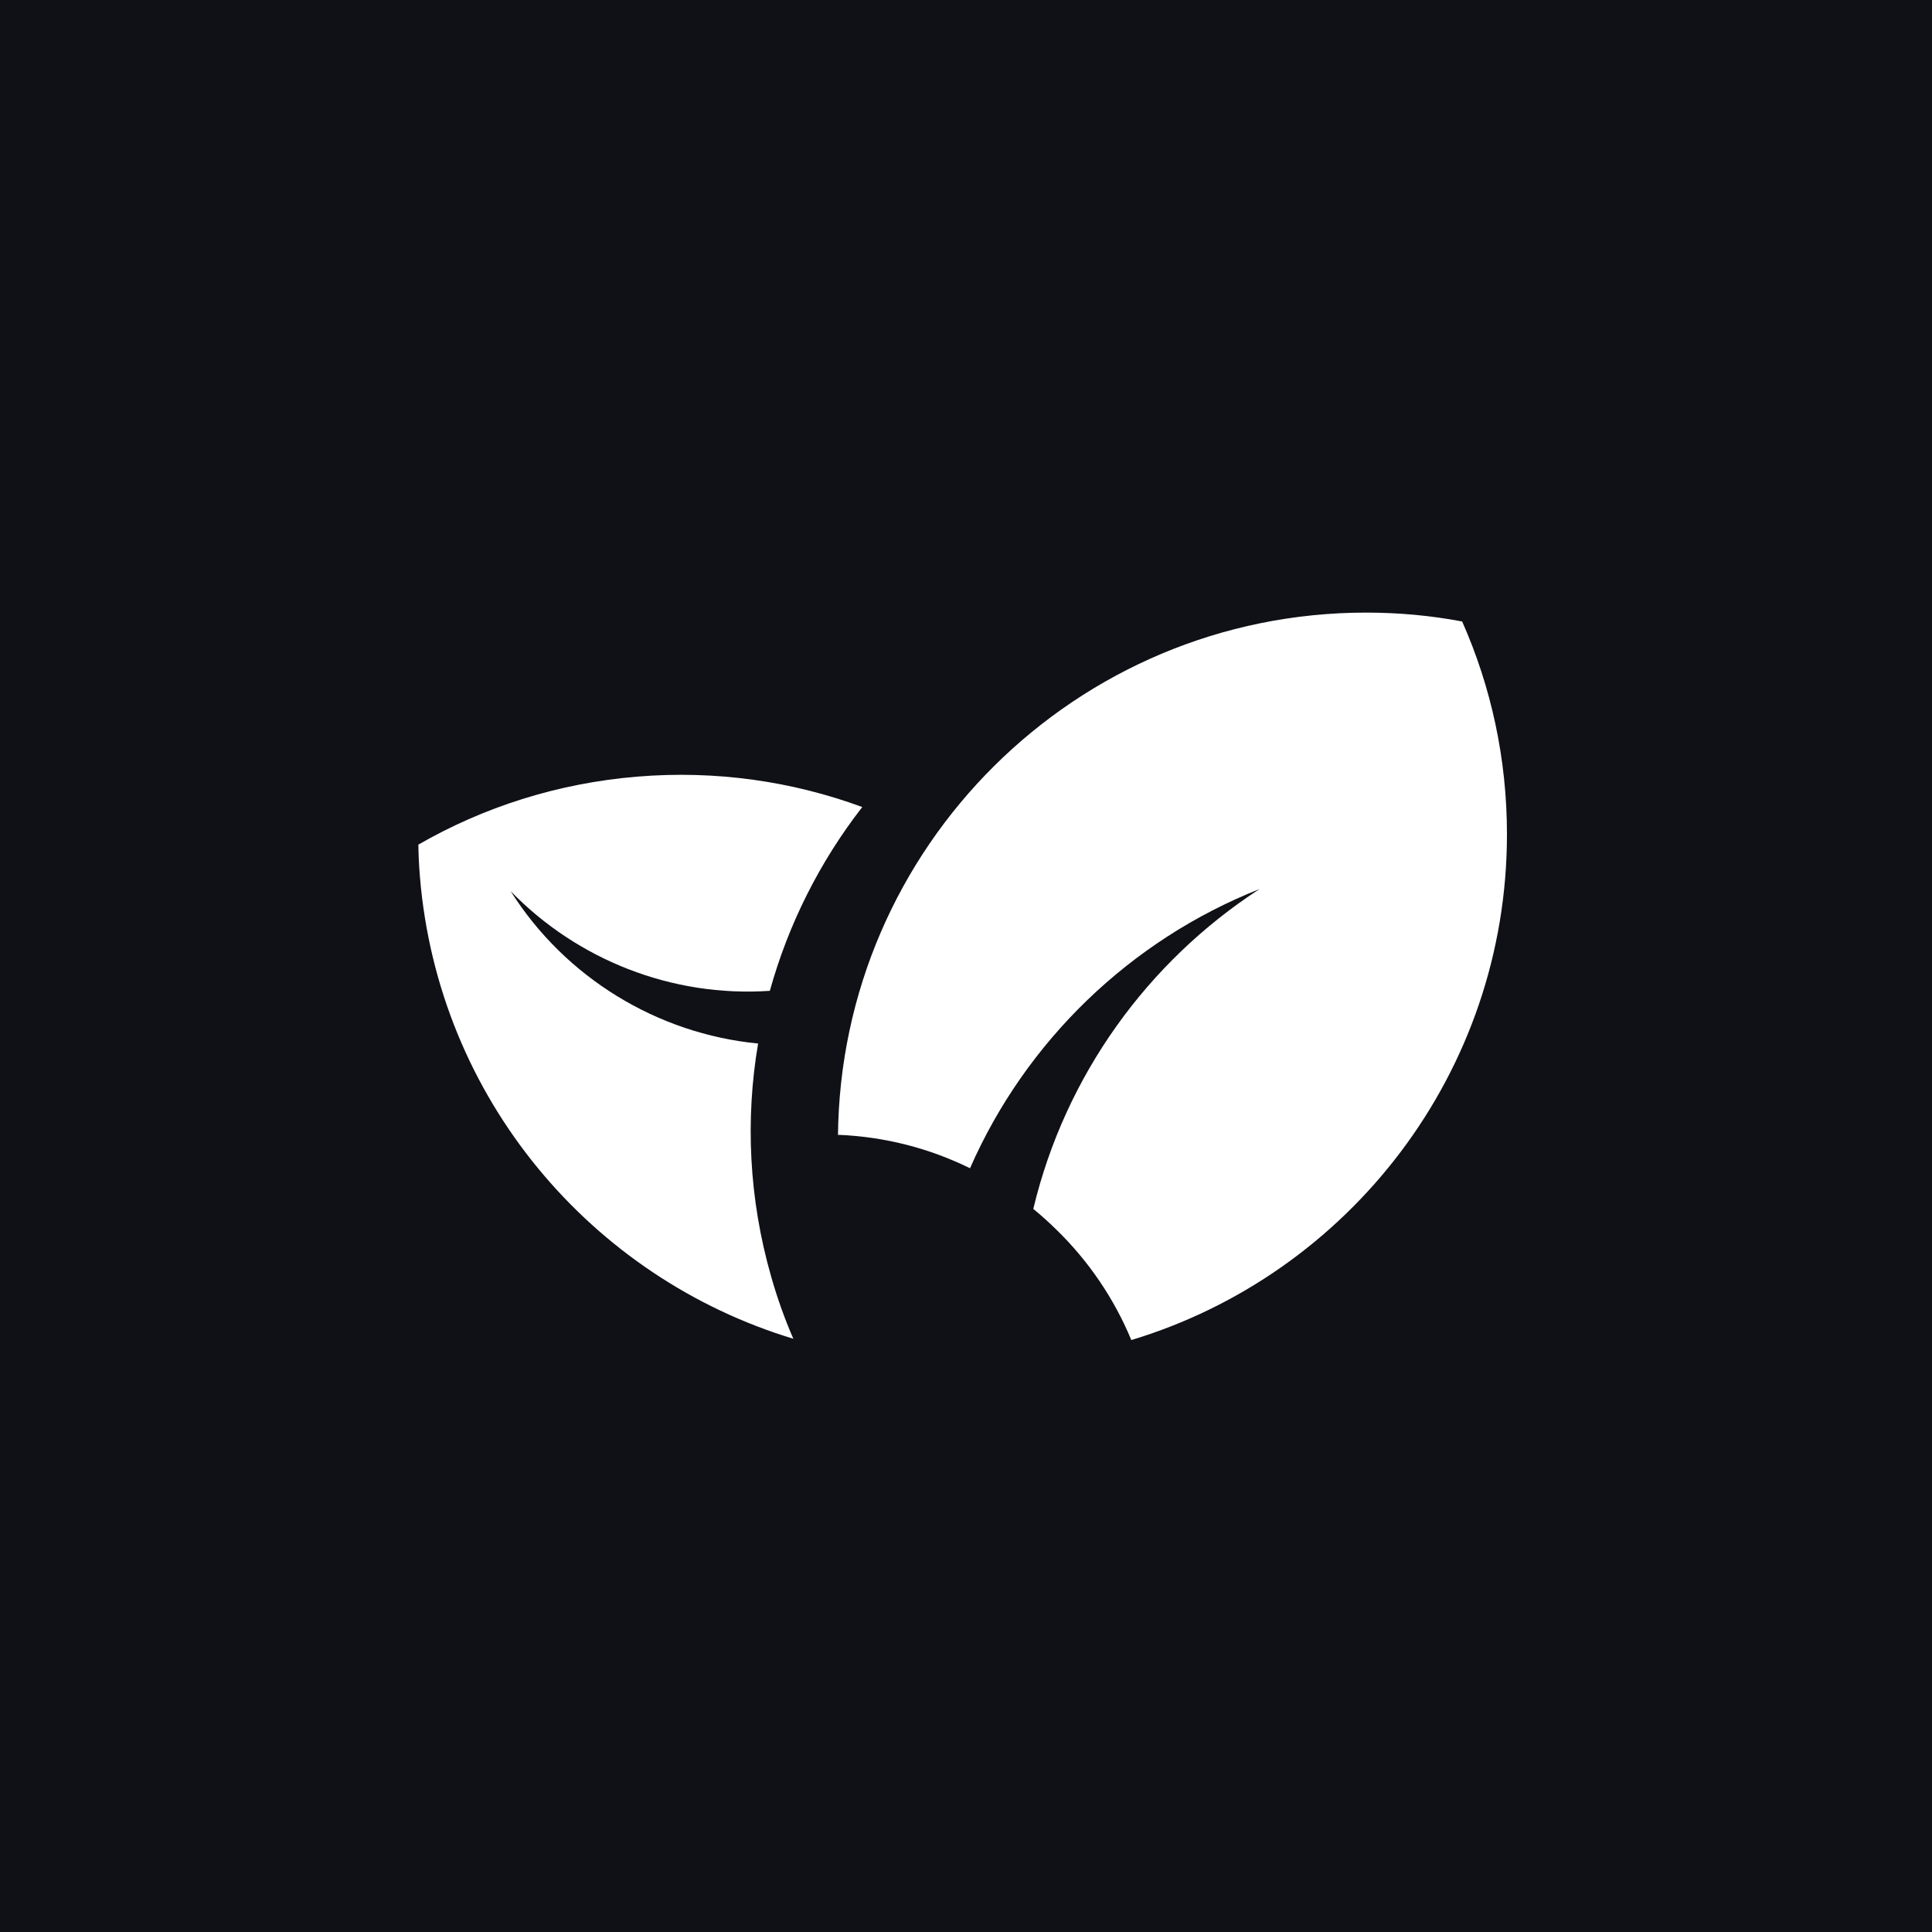 <?xml version="1.0" encoding="UTF-8" standalone="no"?><!DOCTYPE svg PUBLIC "-//W3C//DTD SVG 1.1//EN" "http://www.w3.org/Graphics/SVG/1.1/DTD/svg11.dtd"><svg width="100%" height="100%" viewBox="0 0 100 100" version="1.1" xmlns="http://www.w3.org/2000/svg" xmlns:xlink="http://www.w3.org/1999/xlink" xml:space="preserve" xmlns:serif="http://www.serif.com/" style="fill-rule:evenodd;clip-rule:evenodd;stroke-linejoin:round;stroke-miterlimit:2;"><path d="M100,100l-100,0l0,-100l100,0l0,100Zm-56.627,-41.188c0.129,-14.981 12.33,-27.104 27.341,-27.104c1.698,0 3.36,0.155 4.967,0.46c1.494,3.37 2.319,7.095 2.319,11.011c0,12.345 -8.199,22.79 -19.443,26.182c-0.896,-2.163 -2.224,-4.102 -3.875,-5.711c-0.383,-0.377 -0.783,-0.737 -1.199,-1.077c1.651,-6.908 5.926,-12.799 11.711,-16.556c-6.698,2.651 -12.1,7.875 -14.986,14.451c-2.074,-1.02 -4.385,-1.632 -6.828,-1.73l-0.002,0.074l-0.005,0Zm-4.134,-4.799c-0.664,3.909 -0.484,8.023 0.682,12.085c0.316,1.103 0.696,2.171 1.142,3.196c-10.418,-3.148 -18.378,-12.409 -19.328,-23.915c-0.046,-0.557 -0.074,-1.111 -0.081,-1.661c3.365,-1.937 7.202,-3.179 11.328,-3.52c4.087,-0.337 8.04,0.245 11.649,1.574c-2.195,2.823 -3.825,6.058 -4.784,9.513c-5.073,0.345 -9.974,-1.613 -13.417,-5.161c2.826,4.479 7.592,7.382 12.809,7.889Z" style="fill:#101017;"/></svg>